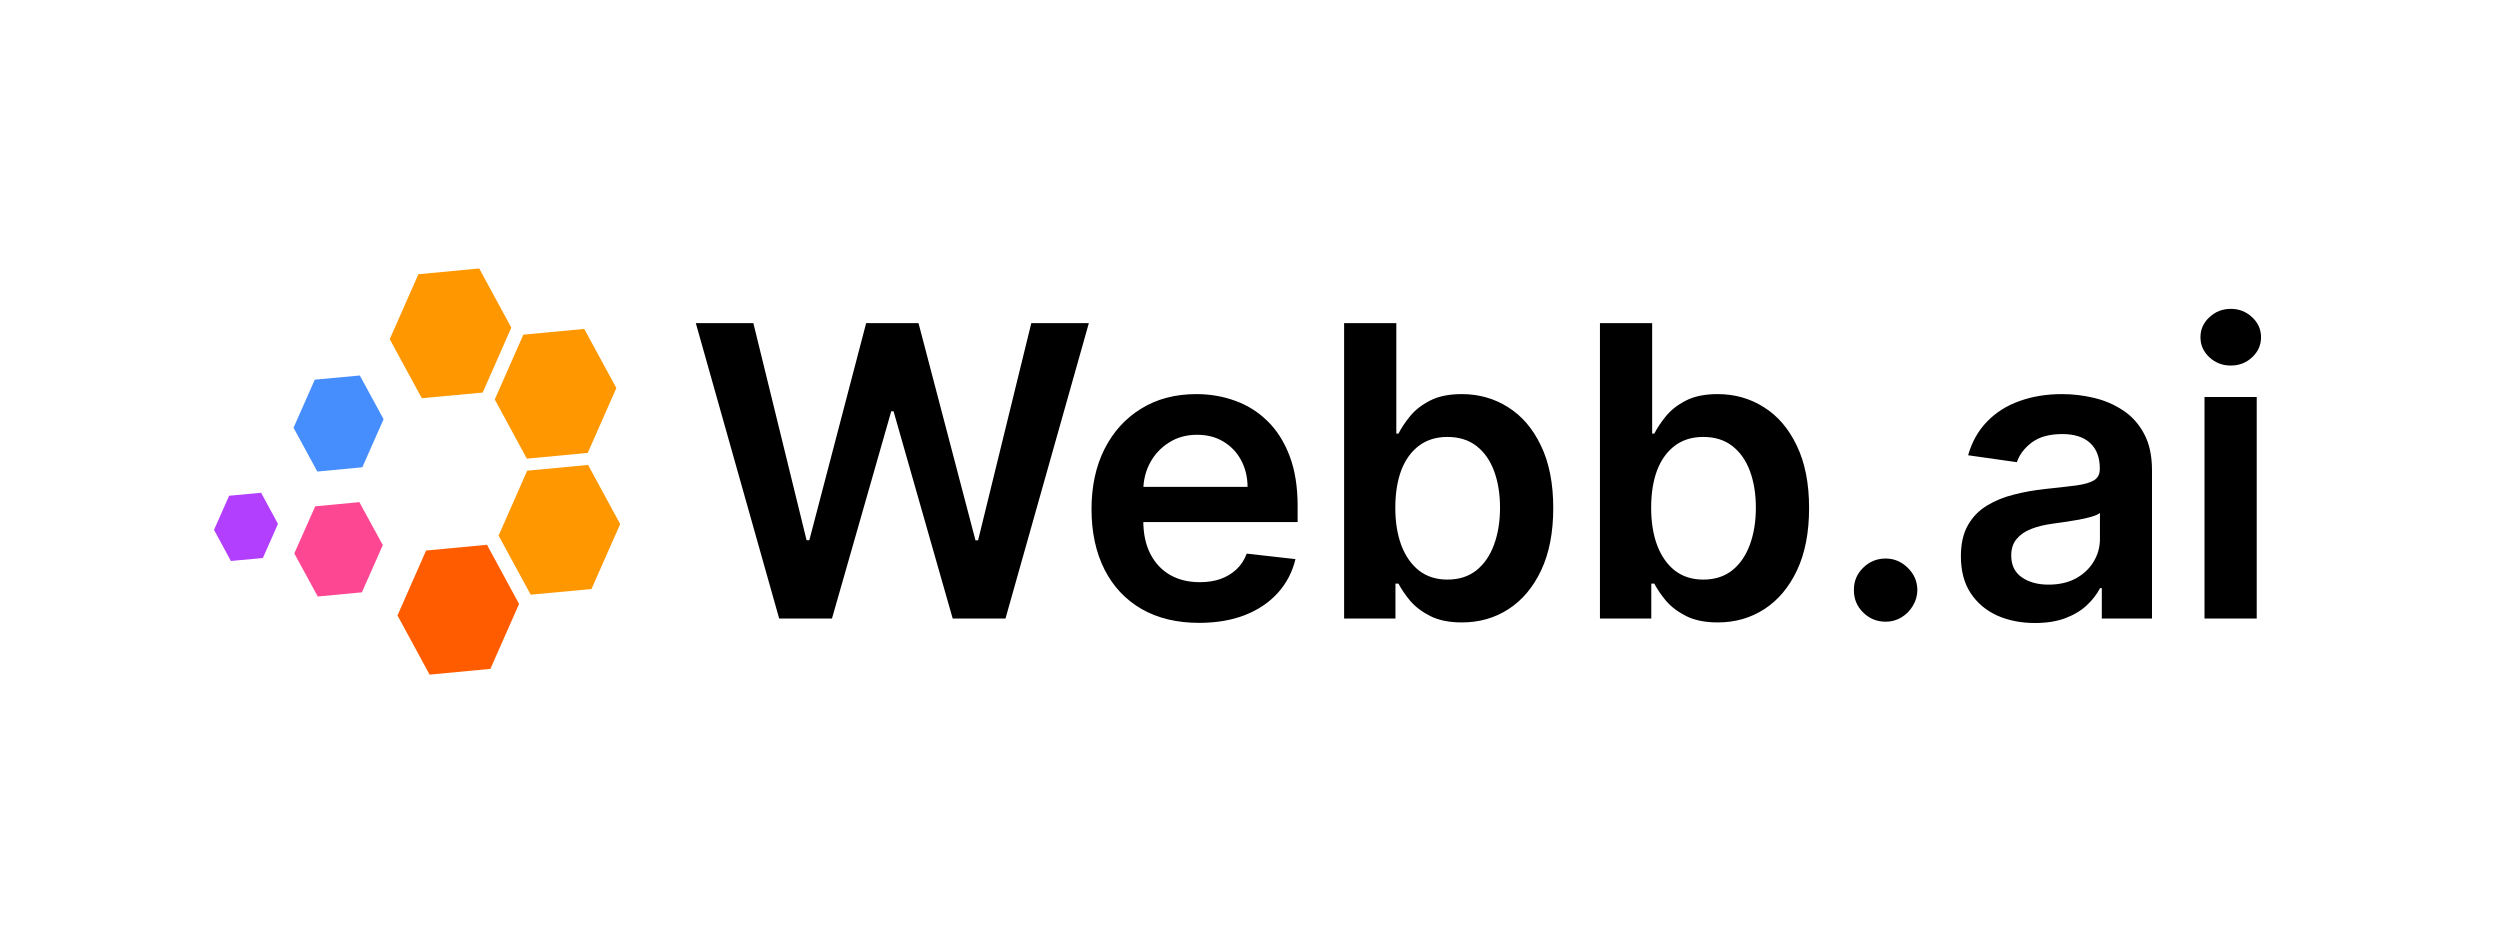 <svg xmlns="http://www.w3.org/2000/svg" width="1063" height="400" fill="none" viewBox="0 0 1063 400"><rect width="1063" height="400" fill="#fff"/><g clip-path="url(#clip0_32_32)"><path fill="#FF9700" d="M203.759 114.149L217.405 139.307L205.249 166.912L179.353 169.314L165.707 144.202L177.91 116.597L203.759 114.149Z"/><path fill="#468DFD" d="M152.992 159.659L163.099 178.244L154.063 198.687L134.921 200.5L124.814 181.87L133.849 161.427L152.992 159.659Z"/><path fill="#B33FFE" d="M111.027 209.52L118.2 222.756L111.773 237.261L98.173 238.531L91 225.295L97.427 210.79L111.027 209.52Z"/><path fill="#FF9700" d="M250.055 197.69L263.701 222.847L251.499 250.452L225.649 252.854L212.003 227.742L224.159 200.137L250.055 197.69Z"/><path fill="#FF5C00" d="M207.066 231.641L220.712 256.798L208.51 284.403L182.66 286.851L169.014 261.693L181.17 234.088L207.066 231.641Z"/><path fill="#FF9700" d="M248.424 139.851L262.071 165.008L249.915 192.568L224.019 195.015L210.372 169.858L222.529 142.298L248.424 139.851Z"/><path fill="#FE4792" d="M152.806 213.509L162.773 231.777L153.877 251.857L135.107 253.625L125.14 235.312L134.036 215.277L152.806 213.509Z"/></g><path fill="#000" d="M331.306 263L295.858 137.399H320.328L342.958 229.699H344.124L368.287 137.399H390.549L414.774 229.76H415.878L438.508 137.399H462.978L427.53 263H405.084L379.939 174.871H378.958L353.752 263H331.306ZM509.864 264.84C500.419 264.84 492.263 262.877 485.394 258.952C478.566 254.986 473.312 249.385 469.632 242.148C465.953 234.871 464.113 226.305 464.113 216.452C464.113 206.762 465.953 198.257 469.632 190.939C473.353 183.58 478.546 177.856 485.21 173.767C491.874 169.637 499.704 167.573 508.699 167.573C514.505 167.573 519.983 168.513 525.135 170.394C530.327 172.234 534.906 175.096 538.872 178.98C542.879 182.864 546.027 187.811 548.317 193.821C550.607 199.791 551.751 206.905 551.751 215.164V221.971H474.539V207.007H530.47C530.43 202.755 529.51 198.973 527.711 195.661C525.912 192.309 523.397 189.671 520.167 187.75C516.978 185.828 513.258 184.867 509.005 184.867C504.467 184.867 500.481 185.971 497.046 188.179C493.612 190.346 490.934 193.208 489.012 196.765C487.132 200.281 486.171 204.145 486.13 208.356V221.419C486.13 226.898 487.132 231.6 489.135 235.525C491.138 239.409 493.939 242.394 497.537 244.479C501.135 246.523 505.346 247.545 510.171 247.545C513.401 247.545 516.324 247.095 518.941 246.196C521.557 245.256 523.826 243.886 525.748 242.087C527.67 240.288 529.121 238.06 530.102 235.402L550.831 237.733C549.523 243.211 547.029 247.995 543.349 252.084C539.711 256.131 535.05 259.279 529.366 261.528C523.683 263.736 517.183 264.84 509.864 264.84ZM571.515 263V137.399H593.715V184.377H594.635C595.78 182.087 597.395 179.654 599.48 177.079C601.566 174.462 604.387 172.234 607.944 170.394C611.501 168.513 616.039 167.573 621.559 167.573C628.836 167.573 635.398 169.433 641.245 173.154C647.133 176.833 651.794 182.292 655.228 189.528C658.703 196.724 660.441 205.556 660.441 216.022C660.441 226.366 658.744 235.157 655.351 242.394C651.957 249.63 647.337 255.15 641.49 258.952C635.644 262.755 629.02 264.656 621.62 264.656C616.223 264.656 611.746 263.756 608.189 261.957C604.632 260.158 601.77 257.992 599.603 255.457C597.477 252.881 595.821 250.448 594.635 248.158H593.348V263H571.515ZM593.286 215.9C593.286 221.992 594.145 227.327 595.862 231.906C597.62 236.486 600.135 240.063 603.405 242.639C606.717 245.174 610.724 246.441 615.426 246.441C620.332 246.441 624.441 245.133 627.753 242.516C631.065 239.859 633.559 236.24 635.235 231.661C636.952 227.041 637.811 221.787 637.811 215.9C637.811 210.053 636.973 204.861 635.296 200.322C633.62 195.784 631.126 192.227 627.814 189.651C624.502 187.075 620.373 185.787 615.426 185.787C610.683 185.787 606.656 187.034 603.344 189.528C600.032 192.022 597.518 195.518 595.801 200.016C594.124 204.513 593.286 209.808 593.286 215.9ZM680.296 263V137.399H702.497V184.377H703.417C704.562 182.087 706.177 179.654 708.262 177.079C710.347 174.462 713.168 172.234 716.725 170.394C720.282 168.513 724.821 167.573 730.34 167.573C737.618 167.573 744.18 169.433 750.027 173.154C755.914 176.833 760.575 182.292 764.01 189.528C767.485 196.724 769.223 205.556 769.223 216.022C769.223 226.366 767.526 235.157 764.132 242.394C760.739 249.63 756.119 255.15 750.272 258.952C744.425 262.755 737.802 264.656 730.402 264.656C725.005 264.656 720.528 263.756 716.971 261.957C713.414 260.158 710.552 257.992 708.385 255.457C706.259 252.881 704.603 250.448 703.417 248.158H702.129V263H680.296ZM702.068 215.9C702.068 221.992 702.926 227.327 704.644 231.906C706.402 236.486 708.916 240.063 712.187 242.639C715.499 245.174 719.505 246.441 724.207 246.441C729.114 246.441 733.223 245.133 736.534 242.516C739.846 239.859 742.34 236.24 744.016 231.661C745.734 227.041 746.592 221.787 746.592 215.9C746.592 210.053 745.754 204.861 744.078 200.322C742.401 195.784 739.907 192.227 736.596 189.651C733.284 187.075 729.155 185.787 724.207 185.787C719.465 185.787 715.437 187.034 712.126 189.528C708.814 192.022 706.299 195.518 704.582 200.016C702.906 204.513 702.068 209.808 702.068 215.9ZM801.773 264.349C798.052 264.349 794.863 263.041 792.205 260.424C789.548 257.808 788.239 254.618 788.28 250.857C788.239 247.177 789.548 244.029 792.205 241.412C794.863 238.796 798.052 237.487 801.773 237.487C805.371 237.487 808.498 238.796 811.156 241.412C813.854 244.029 815.224 247.177 815.265 250.857C815.224 253.351 814.57 255.62 813.302 257.664C812.076 259.709 810.44 261.344 808.396 262.571C806.393 263.756 804.185 264.349 801.773 264.349ZM865.294 264.901C859.324 264.901 853.948 263.838 849.164 261.712C844.422 259.545 840.66 256.356 837.88 252.145C835.141 247.934 833.771 242.741 833.771 236.567C833.771 231.252 834.752 226.857 836.715 223.382C838.677 219.906 841.355 217.126 844.749 215.041C848.142 212.956 851.965 211.382 856.217 210.319C860.51 209.215 864.946 208.418 869.525 207.927C875.045 207.355 879.522 206.843 882.956 206.394C886.391 205.903 888.885 205.167 890.438 204.186C892.033 203.164 892.83 201.59 892.83 199.464V199.096C892.83 194.476 891.461 190.898 888.721 188.363C885.982 185.828 882.036 184.561 876.885 184.561C871.447 184.561 867.134 185.746 863.945 188.118C860.796 190.489 858.67 193.29 857.566 196.52L836.837 193.576C838.473 187.852 841.171 183.068 844.933 179.225C848.694 175.341 853.294 172.438 858.732 170.517C864.169 168.554 870.18 167.573 876.762 167.573C881.301 167.573 885.818 168.104 890.316 169.167C894.813 170.23 898.922 171.988 902.643 174.442C906.363 176.854 909.348 180.145 911.597 184.315C913.886 188.486 915.031 193.699 915.031 199.954V263H893.689V250.06H892.953C891.604 252.676 889.703 255.13 887.249 257.419C884.837 259.668 881.791 261.487 878.111 262.877C874.473 264.227 870.2 264.901 865.294 264.901ZM871.059 248.588C875.515 248.588 879.379 247.709 882.65 245.951C885.921 244.152 888.435 241.78 890.193 238.837C891.992 235.893 892.892 232.683 892.892 229.208V218.107C892.197 218.68 891.011 219.211 889.335 219.702C887.699 220.193 885.859 220.622 883.815 220.99C881.771 221.358 879.747 221.685 877.743 221.971C875.74 222.257 874.002 222.503 872.531 222.707C869.219 223.157 866.255 223.893 863.638 224.915C861.021 225.937 858.956 227.368 857.444 229.208C855.931 231.007 855.175 233.337 855.175 236.199C855.175 240.288 856.667 243.375 859.652 245.46C862.636 247.545 866.439 248.588 871.059 248.588ZM937.355 263V168.799H959.556V263H937.355ZM948.517 155.43C945 155.43 941.975 154.264 939.44 151.934C936.905 149.563 935.638 146.721 935.638 143.409C935.638 140.057 936.905 137.215 939.44 134.885C941.975 132.513 945 131.328 948.517 131.328C952.074 131.328 955.099 132.513 957.593 134.885C960.128 137.215 961.396 140.057 961.396 143.409C961.396 146.721 960.128 149.563 957.593 151.934C955.099 154.264 952.074 155.43 948.517 155.43Z"/><defs><clipPath id="clip0_32_32"><rect width="172.701" height="172.701" fill="#fff" transform="translate(91 114.149)"/></clipPath></defs></svg>